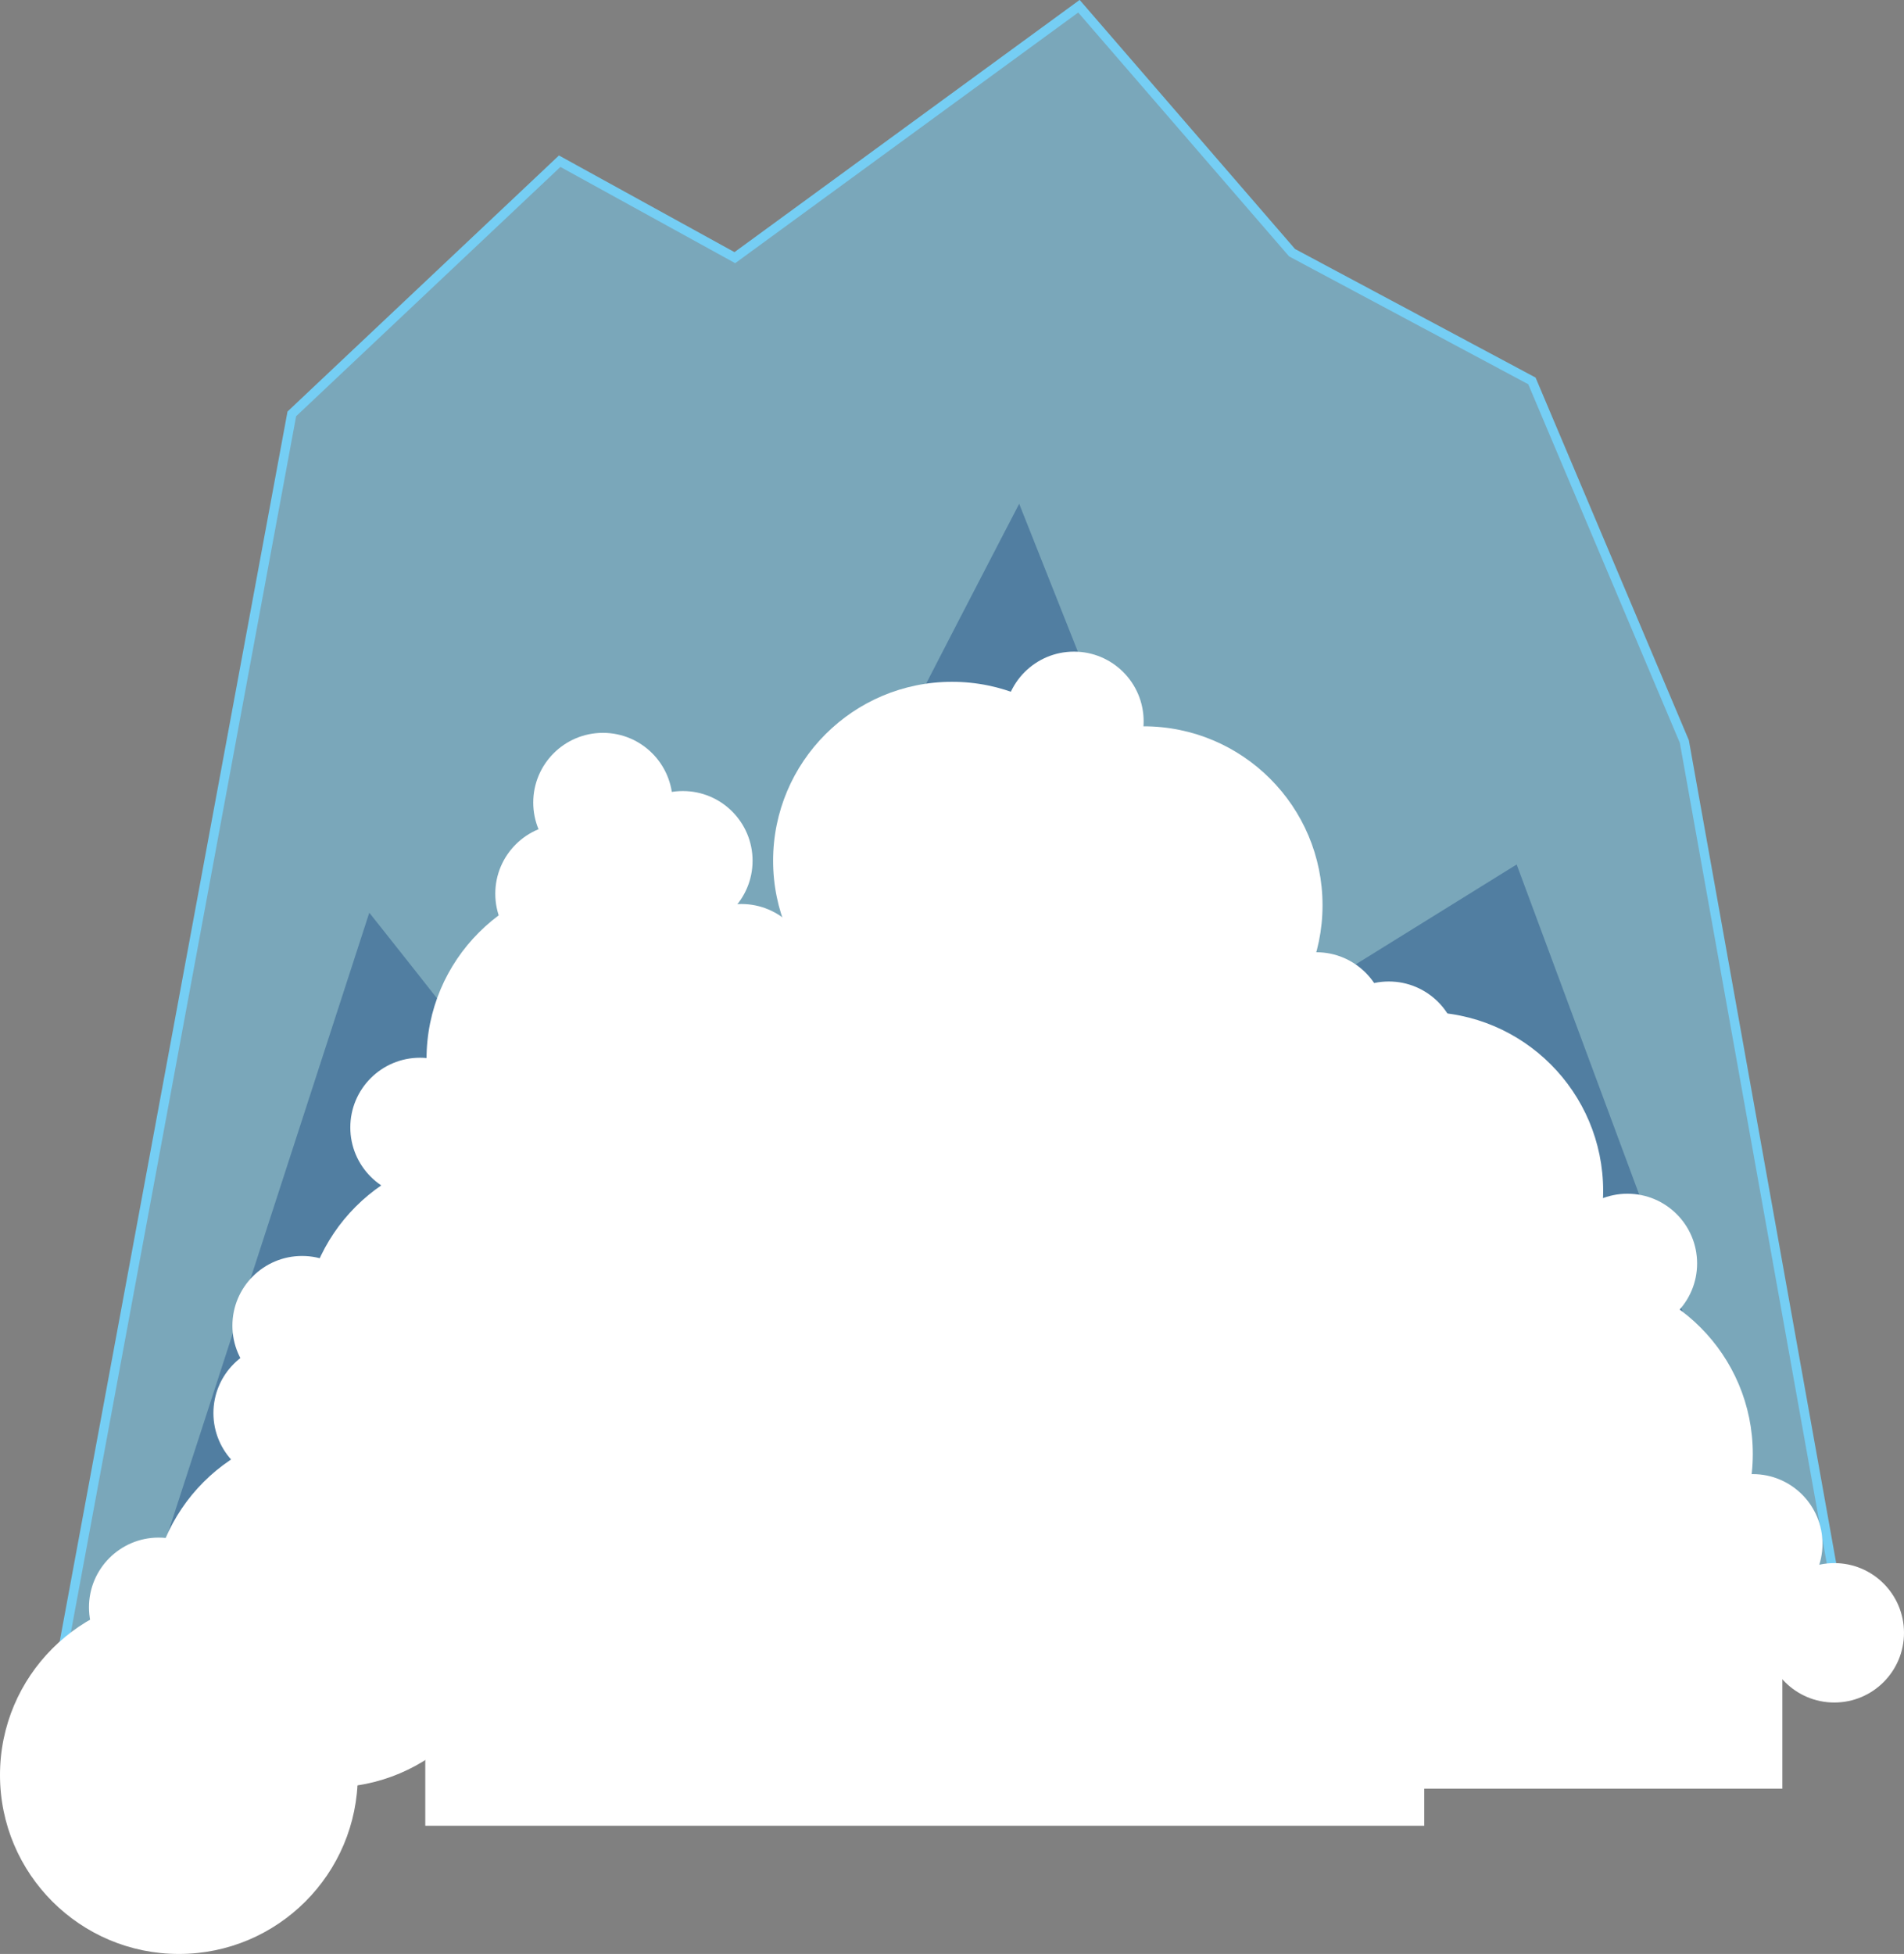 <svg xmlns="http://www.w3.org/2000/svg" viewBox="35 279.2 612 627.9" enable-background="new 35 279.2 612 627.9"><rect x="35" y="279.2" width="612" height="627.9" fill="#808080" stroke="none"/><path opacity=".5" fill="#75CEF4" enable-background="new" d="M55.4 808.4l73.4-396.2 86.1-81.2 56.3 31 110.6-80.8 68.5 79.2 77.1 41.2 49 115.9L629 811.2l-573.6-2.8z"/><path fill="none" stroke="#75CEF4" stroke-width="3" stroke-miterlimit="10" d="M55.4 808.4l73.4-396.2 86.1-81.2 56.3 31 110.6-80.8 68.5 79.2 77.1 41.2 49 115.9L629 811.2l-573.6-2.8z"/><path opacity=".36" fill="#0A3575" enable-background="new" d="M78.2 805.1l75.5-232.6s91.4 114.6 86.1 114.6 122.8-246 122.8-246l68.5 172.6 91.4-56.7 93 250.5H71.3"/><g fill="#fff"><circle cx="141.1" cy="796.1" r="57.5"/><circle cx="92.5" cy="849.6" r="57.5"/><circle cx="190" cy="707.6" r="57.5"/><circle cx="229.6" cy="619.5" r="57.5"/><circle cx="126" cy="733.3" r="22.4"/><circle cx="86" cy="795.7" r="22.4"/><circle cx="132.1" cy="705.2" r="22.4"/><circle cx="254.5" cy="555.8" r="22.4"/><circle cx="228.8" cy="537.1" r="22.4"/><circle cx="170" cy="641.5" r="22.4"/><circle cx="216.6" cy="566.4" r="22.4"/><circle cx="296.9" cy="611.7" r="22.4"/><circle cx="273.3" cy="592.1" r="22.4"/><circle cx="402.6" cy="570.1" r="57.5"/><circle cx="341" cy="555.8" r="57.5"/><circle cx="492.8" cy="661.9" r="57.5"/><circle cx="540.9" cy="746.4" r="57.5"/><circle cx="458.1" cy="607.6" r="22.4"/><circle cx="380.2" cy="511" r="22.4"/><circle cx="481.4" cy="617" r="22.4"/><circle cx="624.6" cy="803.9" r="22.4"/><circle cx="558.1" cy="685.2" r="22.4"/><circle cx="598.4" cy="775.3" r="22.4"/></g><path fill="#fff" d="M171.7 628h321.1v237.9H171.7zM410 775.3h197.9V854H410z"/><circle fill="#fff" cx="372.4" cy="668.8" r="89.8"/></svg>